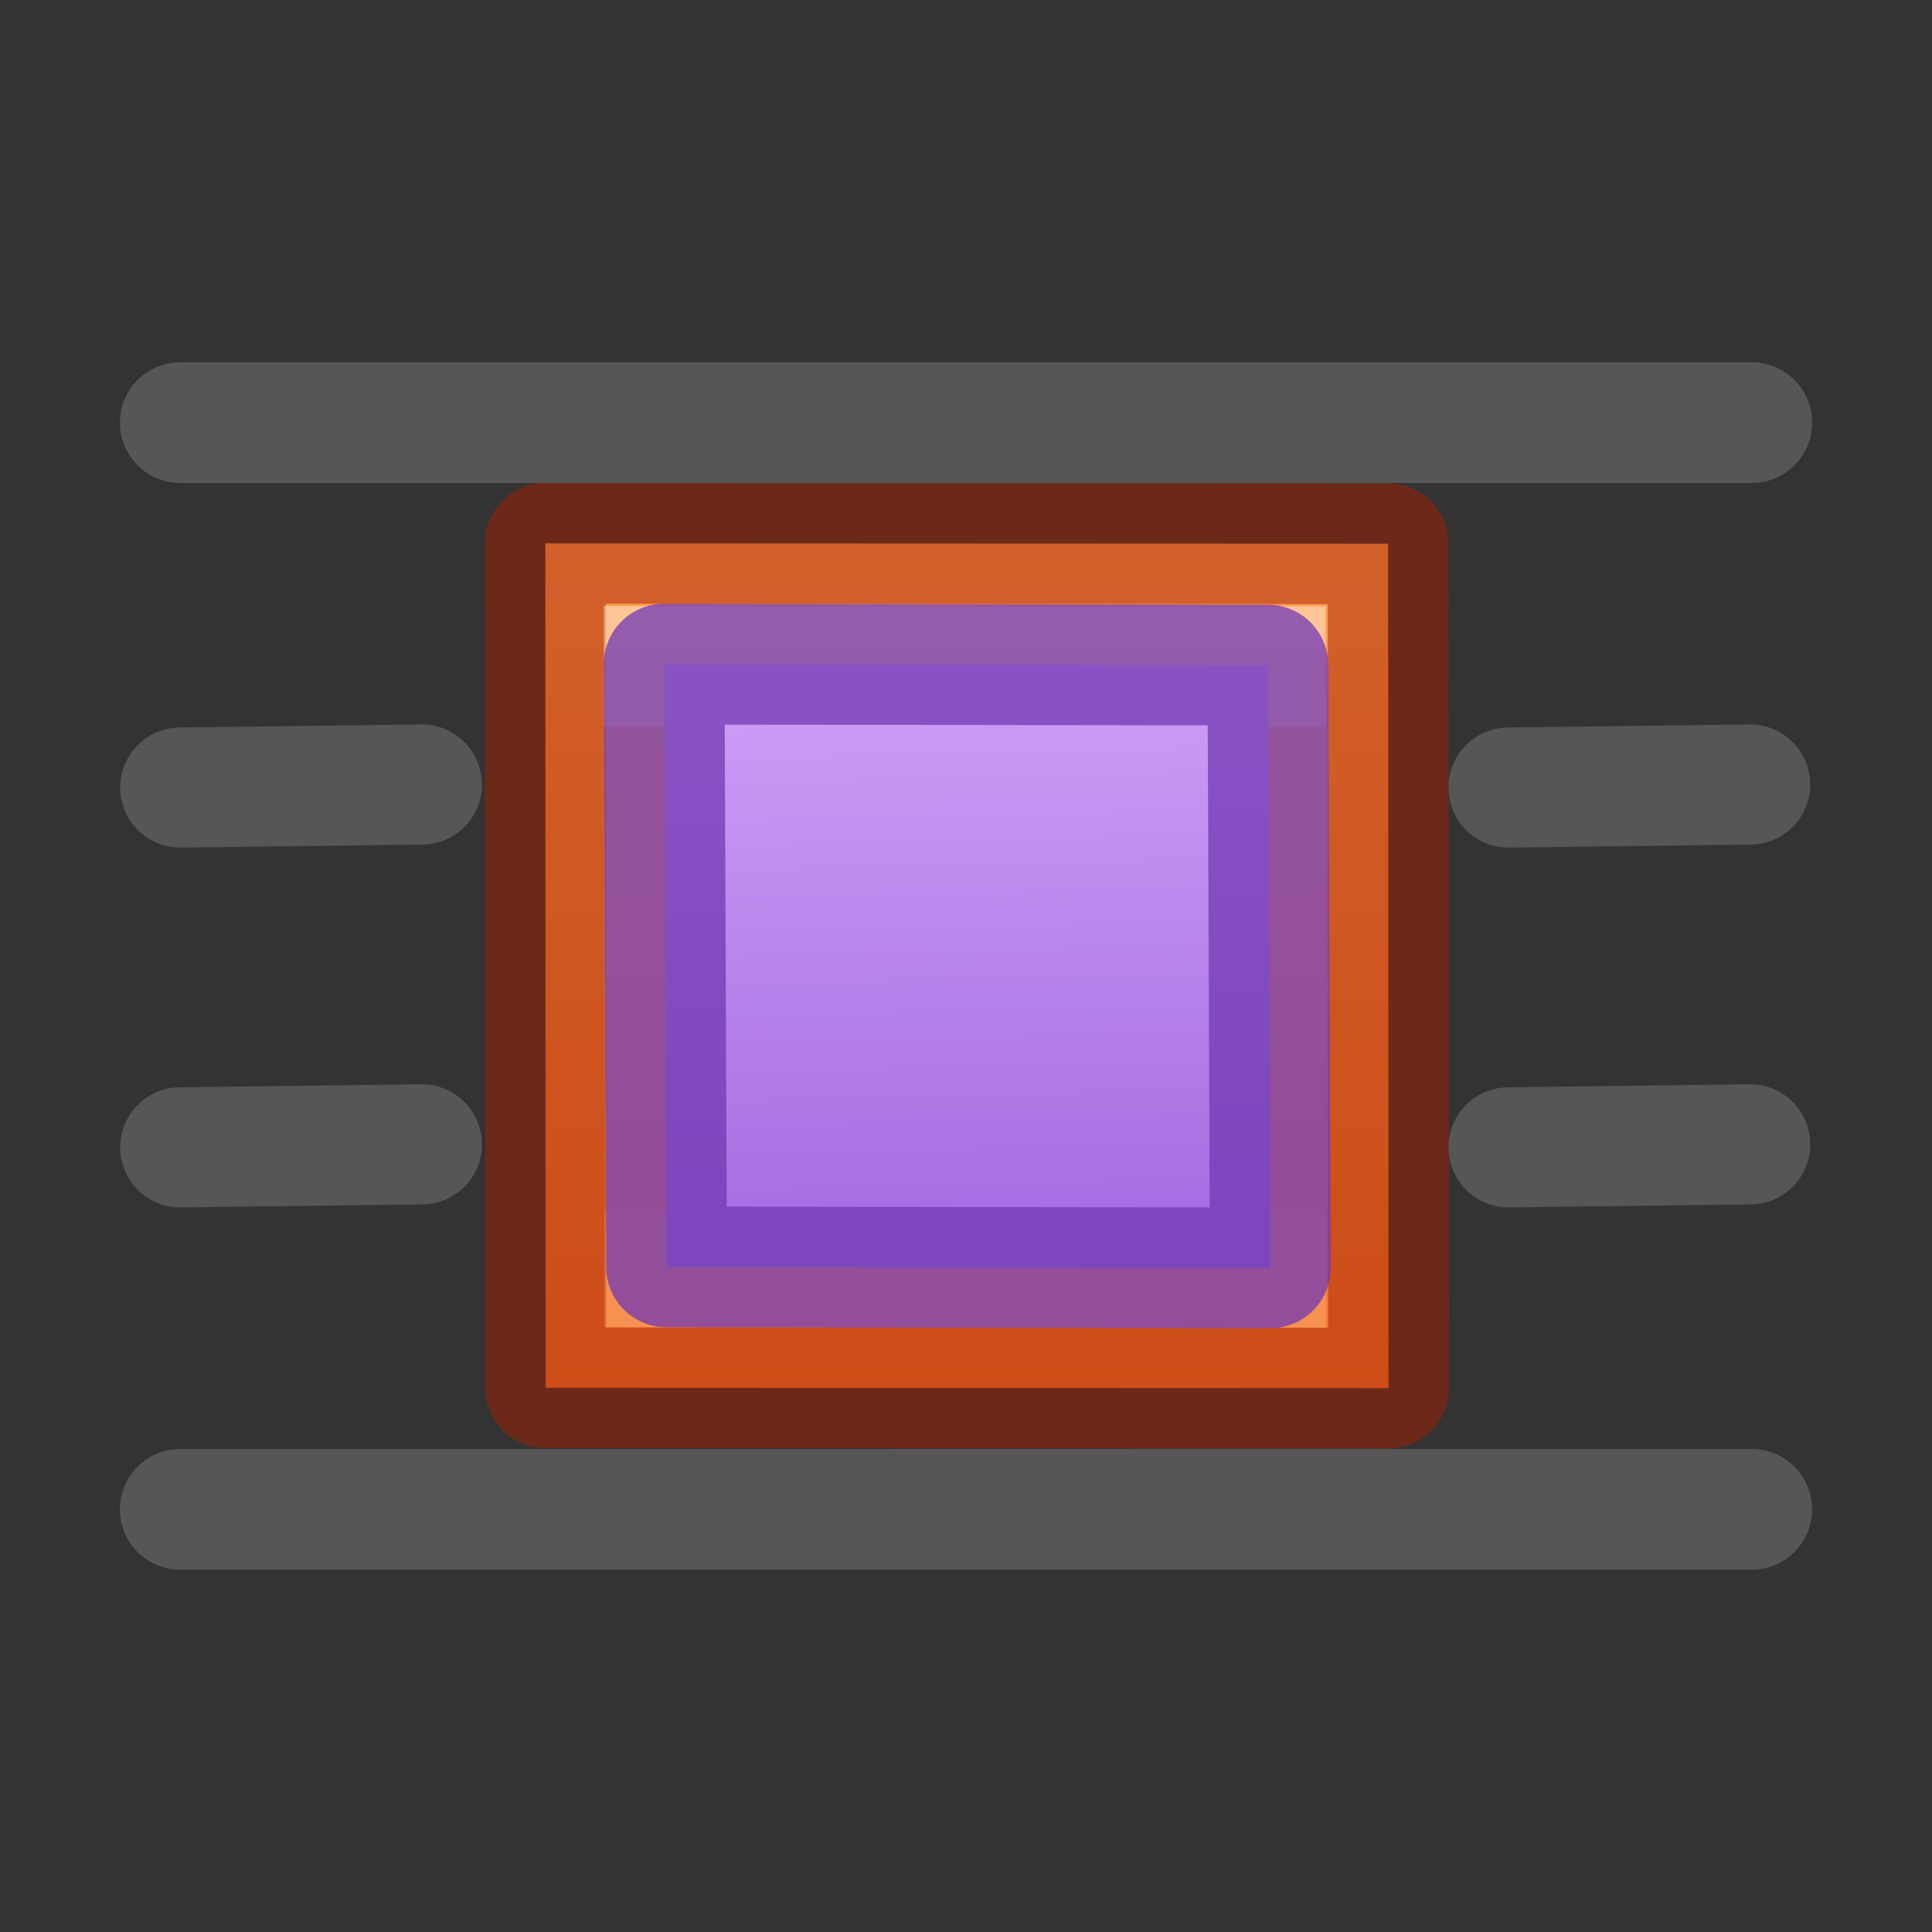<svg height="16" width="16" xmlns="http://www.w3.org/2000/svg" xmlns:xlink="http://www.w3.org/1999/xlink"><rect width="100%" height="100%" fill="#333333" stroke="none"/><linearGradient id="a" gradientUnits="userSpaceOnUse" x1="12.889" x2="13" y1="11.506" y2="16"><stop offset="0" stop-color="#cd9ef7"/><stop offset="1" stop-color="#a56de2"/></linearGradient><linearGradient id="b" gradientTransform="matrix(0 -.364 -.363 0 20.905 23.41)" gradientUnits="userSpaceOnUse" x1="46.301" x2="24.453" y1="24.282" y2="24.282"><stop offset="0" stop-color="#ffa154"/><stop offset="1" stop-color="#f37329"/></linearGradient><linearGradient id="c" gradientTransform="matrix(.326 0 0 .351 2.1 -15.43)" gradientUnits="userSpaceOnUse" x1="32.095" x2="32.095" y1="49.712" y2="61.119"><stop offset="0" stop-color="#fff"/><stop offset="0" stop-color="#fff" stop-opacity=".235"/><stop offset="1" stop-color="#fff" stop-opacity=".157"/><stop offset="1" stop-color="#fff" stop-opacity=".392"/></linearGradient><g transform="translate(-6 -2)"><path d="m17.499 13.496-.003-6.993-6.98-.003.003 6.993z" display="block" fill="url(#b)"/><g fill="none" transform="translate(0 6)"><path d="m17.499 7.496-.003-6.993-6.98-.003.003 6.993z" opacity=".5" stroke="#a62100" stroke-linejoin="round"/><path d="m11.486 6.51 5.014.003-.003-5.01-5.014-.003z" display="block" opacity=".401" stroke="url(#c)" stroke-miterlimit="7" stroke-width=".964"/></g></g><g stroke-linecap="round" stroke-linejoin="round" transform="translate(0 -6)"><g fill="none" stroke="#565656"><path d="m14.507 9.5c-4.338 0-8.676 0-13.014 0z"/><path d="m14.494 12.497-2.001.025z" stroke-width=".995"/><path d="m14.494 15.477-2.001.025z" stroke-width=".995"/><path d="m14.507 18.5c-4.338 0-8.676 0-13.014 0z"/></g><g fill="none" stroke="#565656" stroke-width=".995"><path d="m3.494 12.497-2.001.025z"/><path d="m3.494 15.477-2.001.025z"/></g><path d="m5.5 11.5 5 .008.02 4.992-5-.008z" fill="url(#a)" stroke="#7239b3" stroke-opacity=".75"/></g></svg>